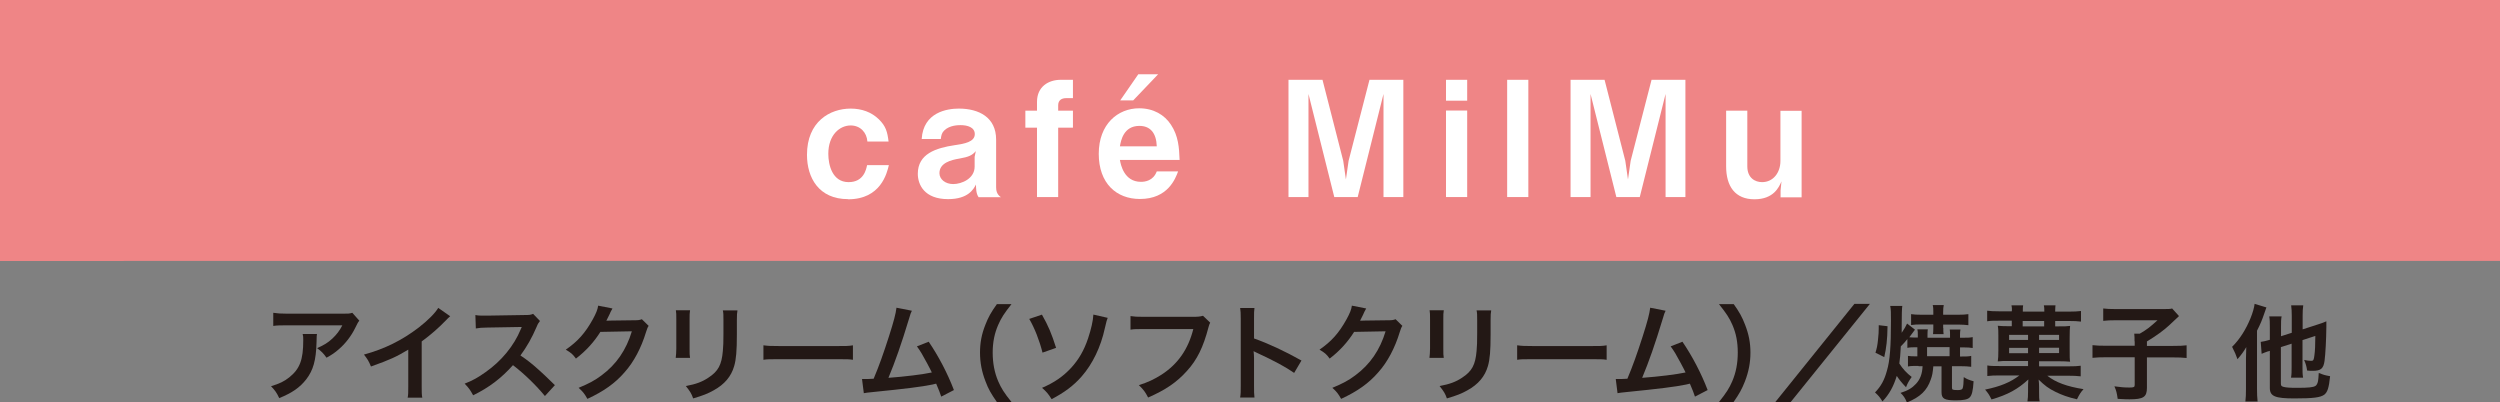 <?xml version="1.0" encoding="UTF-8"?>
<svg xmlns="http://www.w3.org/2000/svg" viewBox="0 0 167.6 26.96">
  <rect x="0" y="0" width="167.6" height="26.96" fill="#808080" stroke="none"/>
  <defs>
    <style>
      .cls-1 {
        mix-blend-mode: multiply;
      }

      .cls-1, .cls-2 {
        fill: #ef8586;
      }

      .cls-3 {
        isolation: isolate;
      }

      .cls-4 {
        fill: #231815;
      }

      .cls-5 {
        fill: #fff;
      }
    </style>
  </defs>
  <g class="cls-3">
    <g id="_レイヤー_2" data-name="レイヤー 2">
      <g id="_テキスト1" data-name="テキスト1">
        <g>
          <g>
            <rect class="cls-2" width="167.6" height="17.49"/>
            <rect class="cls-1" width="8.29" height="17.49"/>
          </g>
          <g>
            <path class="cls-4" d="M21.25,22.38c-.02.13-.02.14-.03.57-.03,1.2-.22,1.87-.69,2.48-.42.54-.93.9-1.81,1.26-.18-.38-.27-.5-.55-.8.57-.17.88-.32,1.22-.59.71-.57.94-1.17.94-2.49,0-.21,0-.27-.04-.42h.95ZM24.09,21.5c-.1.12-.1.13-.28.49-.25.52-.65,1.04-1.08,1.41-.28.25-.51.4-.84.58-.21-.29-.31-.4-.63-.64.47-.21.73-.37,1.02-.64.29-.27.5-.55.67-.89h-3.68c-.49,0-.66,0-.95.04v-.88c.27.04.48.06.96.06h3.66c.42,0,.48,0,.68-.06l.47.53Z"/>
            <path class="cls-4" d="M30.18,21.2c-.12.11-.15.13-.26.25-.53.55-1.05,1-1.65,1.44v2.99c0,.38,0,.59.04.78h-.98c.04-.2.04-.34.04-.76v-2.46c-.82.49-1.21.67-2.5,1.13-.15-.36-.22-.48-.47-.8,1.39-.38,2.56-.96,3.68-1.82.62-.48,1.1-.97,1.3-1.31l.8.56Z"/>
            <path class="cls-4" d="M36.54,26.56c-.58-.71-1.39-1.5-2.15-2.08-.79.88-1.6,1.5-2.67,2.02-.2-.36-.28-.48-.57-.78.54-.21.88-.4,1.4-.77,1.06-.74,1.9-1.76,2.35-2.85l.08-.18q-.11,0-2.32.04c-.34,0-.53.02-.76.06l-.03-.9c.2.04.33.04.62.04h.17l2.46-.04c.39,0,.45-.01.62-.08l.46.48c-.09.11-.15.2-.22.38-.32.75-.67,1.36-1.09,1.93.44.29.82.59,1.29,1.02q.18.15,1.02.97l-.67.73Z"/>
            <path class="cls-4" d="M43.49,21.84c-.07.1-.1.17-.18.42-.32,1.06-.82,2.01-1.44,2.7-.64.74-1.41,1.28-2.49,1.78-.2-.35-.29-.47-.59-.74.7-.29,1.09-.5,1.53-.83,1-.74,1.66-1.7,2.04-2.96l-2.11.04c-.43.68-.97,1.28-1.64,1.79-.21-.29-.31-.38-.68-.6.8-.55,1.3-1.11,1.81-2.03.22-.4.33-.67.36-.92l.96.19q-.04.06-.12.22s-.02.04-.09.2t-.09.18-.11.22c.09,0,.2-.01.34-.01l1.53-.02c.27,0,.35-.01.51-.07l.45.44Z"/>
            <path class="cls-4" d="M46.26,20.81c-.03.2-.03.26-.03.63v1.93c0,.35,0,.44.03.62h-.96c.02-.16.04-.38.04-.63v-1.93c0-.36,0-.45-.03-.63h.95ZM49.44,20.82c-.03.17-.04.25-.04.65v.95c0,1.09-.05,1.68-.18,2.12-.2.7-.65,1.23-1.38,1.63-.37.21-.72.35-1.37.54-.12-.34-.2-.46-.49-.83.69-.13,1.09-.28,1.51-.56.66-.43.89-.86.97-1.79.03-.3.04-.61.04-1.17v-.88c0-.36,0-.5-.04-.67h.97Z"/>
            <path class="cls-4" d="M51.19,23.15c.31.04.44.05,1.13.05h3.73c.69,0,.83,0,1.13-.05v.97c-.28-.04-.36-.04-1.14-.04h-3.72c-.79,0-.86,0-1.14.04v-.97Z"/>
            <path class="cls-4" d="M61.13,20.84c-.08.15-.08.17-.18.5-.53,1.75-.94,2.91-1.39,3.99,1.1-.08,2.31-.23,2.91-.36-.08-.17-.16-.32-.33-.64-.31-.58-.43-.78-.67-1.11l.79-.31c.65.95,1.27,2.13,1.69,3.24l-.85.44q-.09-.29-.34-.87-.09.02-.25.06c-.71.15-1.87.29-3.96.5-.39.04-.5.05-.64.08l-.12-.95h.18c.14,0,.31,0,.6-.02.37-.88.65-1.67,1.02-2.82.33-1.03.46-1.53.51-1.94l1.02.2Z"/>
            <path class="cls-4" d="M66.83,26.95c-.39-.56-.57-.87-.76-1.38-.25-.64-.37-1.26-.37-1.93s.11-1.24.36-1.87c.2-.51.37-.82.77-1.38h.98c-.49.62-.69.93-.89,1.39-.25.57-.37,1.17-.37,1.86s.12,1.34.37,1.92c.2.46.39.77.89,1.39h-.98Z"/>
            <path class="cls-4" d="M69.85,21.09c.43.76.64,1.25.95,2.23l-.91.32c-.2-.8-.53-1.65-.89-2.26l.86-.29ZM74.26,21.31c-.06.15-.08.21-.19.69-.27,1.26-.83,2.41-1.55,3.23-.55.63-1.16,1.08-2.02,1.53-.23-.37-.34-.49-.64-.76.82-.35,1.41-.76,1.95-1.34.5-.55.86-1.15,1.14-1.99.2-.61.33-1.16.35-1.58l.97.22Z"/>
            <path class="cls-4" d="M81.14,21.61c-.06.12-.08.17-.12.32-.35,1.34-.76,2.18-1.44,2.93-.69.77-1.44,1.28-2.61,1.79-.2-.38-.29-.51-.62-.83.62-.2,1.01-.38,1.53-.71,1.09-.71,1.78-1.7,2.12-3.05h-3.33c-.47,0-.63,0-.88.04v-.91c.27.04.42.05.9.05h3.21c.39,0,.53-.01.75-.07l.48.46Z"/>
            <path class="cls-4" d="M83.14,26.64c.04-.22.04-.41.04-.79v-4.49c0-.34-.01-.53-.04-.71h.96c-.03.21-.03.3-.03.74v1.3c.96.34,2.06.85,3.18,1.48l-.49.83c-.58-.4-1.31-.8-2.48-1.34-.16-.08-.18-.08-.24-.12.02.2.03.28.03.48v1.85c0,.37,0,.55.03.78h-.96Z"/>
            <path class="cls-4" d="M94.02,21.84c-.07.1-.1.17-.18.42-.32,1.06-.82,2.01-1.44,2.7-.64.74-1.41,1.28-2.49,1.78-.2-.35-.29-.47-.59-.74.7-.29,1.09-.5,1.53-.83,1-.74,1.66-1.7,2.04-2.96l-2.11.04c-.43.68-.97,1.28-1.64,1.79-.21-.29-.31-.38-.68-.6.8-.55,1.3-1.11,1.81-2.03.22-.4.33-.67.36-.92l.96.19q-.04.06-.12.22s-.02.04-.09.2t-.09.18-.11.22c.09,0,.2-.01.34-.01l1.53-.02c.27,0,.35-.01.51-.07l.45.44Z"/>
            <path class="cls-4" d="M96.79,20.81c-.03.2-.03.26-.03.63v1.93c0,.35,0,.44.03.62h-.96c.02-.16.04-.38.04-.63v-1.93c0-.36,0-.45-.03-.63h.95ZM99.97,20.82c-.03.17-.04.25-.04.65v.95c0,1.09-.05,1.68-.18,2.12-.2.7-.65,1.23-1.38,1.63-.37.21-.72.35-1.37.54-.12-.34-.2-.46-.49-.83.69-.13,1.09-.28,1.51-.56.66-.43.89-.86.97-1.79.03-.3.04-.61.04-1.17v-.88c0-.36,0-.5-.04-.67h.97Z"/>
            <path class="cls-4" d="M101.72,23.15c.31.04.44.05,1.13.05h3.73c.69,0,.83,0,1.13-.05v.97c-.28-.04-.36-.04-1.14-.04h-3.72c-.79,0-.86,0-1.14.04v-.97Z"/>
            <path class="cls-4" d="M111.66,20.84c-.08.15-.08.17-.18.5-.53,1.75-.94,2.91-1.39,3.99,1.1-.08,2.31-.23,2.91-.36-.08-.17-.16-.32-.33-.64-.31-.58-.43-.78-.67-1.11l.79-.31c.65.95,1.27,2.13,1.69,3.24l-.85.44q-.09-.29-.34-.87-.09.02-.25.06c-.71.15-1.87.29-3.96.5-.39.04-.5.05-.64.08l-.12-.95h.18c.14,0,.31,0,.6-.02.37-.88.65-1.67,1.02-2.82.33-1.03.46-1.53.51-1.94l1.02.2Z"/>
            <path class="cls-4" d="M115.24,26.95c.5-.62.69-.93.89-1.39.25-.58.37-1.21.37-1.92s-.11-1.28-.36-1.86c-.2-.46-.41-.78-.9-1.39h.99c.39.55.56.86.76,1.38.25.64.36,1.21.36,1.87s-.12,1.29-.37,1.93c-.2.51-.37.82-.76,1.38h-.99Z"/>
            <path class="cls-4" d="M125.36,20.37l-5.31,6.58h-1.03l5.3-6.58h1.04Z"/>
            <path class="cls-4" d="M128.59,24.53c-.32,0-.5,0-.68.04v-.71c.16.02.27.03.54.03h.09v-.61h-.12c-.23,0-.35,0-.55.04v-.59c-.16.2-.24.29-.44.49-.03.57-.05.81-.1,1.15.23.36.5.65.83.9-.18.26-.27.4-.38.69-.29-.3-.45-.5-.62-.76-.22.71-.5,1.23-.96,1.71-.15-.25-.29-.42-.5-.6.4-.41.63-.83.8-1.46.2-.66.27-1.65.27-3.32,0-.6,0-.75-.05-1.02h.81q-.04.23-.04,1.34c0,.15,0,.24,0,.46.19-.28.28-.44.36-.62l.53.41c-.09.12-.22.29-.38.51.13.01.24.02.45.02h.12v-.22c0-.14,0-.22-.03-.33h.7c-.01.09-.02.17-.02.32v.24h1.51v-.23c0-.14,0-.21-.02-.32h.72c-.02.1-.03.19-.03.32v.23h.27c.24,0,.38,0,.58-.04v.73c-.19-.03-.34-.04-.58-.04h-.27v.61h.11c.29,0,.44,0,.64-.04v.73c-.22-.03-.42-.04-.71-.04h-.58v1.44c0,.14.04.16.41.16.18,0,.29-.04.31-.13.04-.12.06-.34.07-.74.2.13.34.19.66.28-.04.64-.11.95-.28,1.1-.13.12-.41.18-.9.18-.78,0-.97-.11-.97-.55v-1.73h-.55c-.04.43-.07.61-.17.88-.25.74-.71,1.18-1.6,1.54-.12-.29-.23-.46-.43-.64.5-.16.77-.32,1.04-.61.28-.3.42-.68.44-1.18h-.25ZM125.73,23.65c.1-.33.13-.48.17-.86.04-.33.05-.6.05-.81v-.18l.59.07c-.01.9-.08,1.46-.22,2.07l-.58-.29ZM130.28,21.99c0,.22,0,.29.02.41h-.71c.01-.11.02-.22.02-.41v-.24h-.81c-.25,0-.5.01-.68.04v-.73c.22.03.38.04.68.04h.81v-.18c0-.2,0-.31-.04-.47h.74c-.03.14-.04.27-.04.48v.17h1.02c.27,0,.47-.01.67-.04v.74c-.2-.02-.42-.04-.65-.04h-1.04v.23ZM130.7,23.88v-.61h-1.51v.61h1.51Z"/>
            <path class="cls-4" d="M134.88,20.83c0-.15,0-.23-.03-.36h.78c-.02.12-.02.2-.02.36v.06h1.44v-.06c0-.14,0-.23-.03-.36h.78c-.01.12-.02.2-.02.36v.06h.94c.32,0,.55-.01.79-.04v.71c-.23-.03-.46-.04-.79-.04h-.94v.13c0,.1,0,.13,0,.23h.24c.36,0,.55,0,.76-.03-.02.16-.03.37-.03.77v.81c0,.46,0,.65.03.82-.23-.02-.45-.03-.76-.03h-1.32v.34h1.95c.41,0,.63-.01.84-.04v.71c-.25-.03-.5-.04-.84-.04h-1.4c.57.45,1.31.72,2.43.9-.2.22-.28.36-.44.68-.57-.13-1.02-.29-1.44-.5-.47-.23-.72-.42-1.13-.82.02.13.03.34.03.5v.29c0,.35,0,.5.04.67h-.82c.03-.19.04-.39.04-.67v-.3c0-.12,0-.19.02-.5-.7.65-1.39,1.03-2.47,1.34-.15-.31-.23-.43-.43-.66,1.02-.21,1.7-.49,2.3-.95h-1.32c-.36,0-.59.01-.83.04v-.71c.22.04.43.04.83.04h1.9v-.34h-1.27c-.33,0-.54,0-.76.03.03-.2.04-.38.04-.74v-.95c0-.33,0-.51-.04-.7.21.02.41.03.77.03h.17c0-.08,0-.13,0-.22v-.15h-.88c-.34,0-.54,0-.77.04v-.71c.22.03.46.04.77.04h.88v-.06ZM134.69,22.45v.34h1.27v-.34h-1.27ZM134.69,23.32v.36h1.27v-.36h-1.27ZM137.04,21.89c0-.08,0-.12,0-.22v-.15h-1.44v.13c0,.11,0,.14,0,.23h1.43ZM138.04,22.79v-.34h-1.34v.34h1.34ZM138.04,23.67v-.36h-1.34v.36h1.34Z"/>
            <path class="cls-4" d="M143.1,22.9c0-.22,0-.37-.02-.53h.37c.48-.28.67-.43,1.19-.9h-2.79c-.37,0-.6.01-.85.04v-.83c.24.03.47.04.84.04h3.17c.36,0,.47,0,.61-.04l.46.51q-.18.17-.66.62c-.34.32-.89.72-1.49,1.08v.3h1.71c.46,0,.71-.01.95-.04v.85c-.27-.03-.53-.04-.95-.04h-1.71v2.04c0,.62-.24.77-1.17.77-.14,0-.28,0-.79-.03-.06-.41-.09-.54-.22-.84.42.06.68.08,1.02.08.29,0,.34-.03.34-.18v-1.85h-1.88c-.42,0-.66.01-.95.04v-.85c.26.03.52.04.97.04h1.86v-.31Z"/>
            <path class="cls-4" d="M150.57,24.04q0-.17.02-.77c-.17.29-.34.53-.59.81-.1-.29-.18-.48-.36-.83.52-.51.93-1.17,1.24-1.93.14-.35.24-.69.27-.95l.79.24c-.06.16-.07.2-.14.4-.16.47-.26.71-.49,1.16v3.9c0,.33.01.58.04.85h-.82c.03-.25.04-.48.04-.85v-2.02ZM152.91,23.27v2.45c0,.14.04.18.19.22.17.04.38.06.88.06.79,0,1.09-.03,1.25-.13.08-.05.14-.17.17-.32.02-.13.03-.22.05-.55.31.13.43.16.76.22-.08.8-.18,1.07-.39,1.24-.27.19-.73.25-2.01.25s-1.64-.14-1.64-.7v-2.49c-.06.02-.11.04-.14.04-.2.07-.27.1-.41.16l-.06-.8c.17-.02.37-.07.61-.14v-.83c0-.33,0-.52-.04-.74h.83c-.04.2-.04.39-.04.71v.62l.72-.23v-1.14c0-.28-.01-.46-.04-.7h.81c-.03.22-.04.39-.04.68v.93l1.02-.33c.27-.08.43-.15.57-.21,0,.15,0,.2,0,.38-.01.84-.06,1.81-.12,2.26-.07.53-.25.68-.79.68-.13,0-.21,0-.38-.02-.04-.27-.08-.43-.2-.71.18.04.36.06.47.06.15,0,.18-.05.22-.38.04-.27.06-.74.06-1.29l-.86.28v1.82c0,.29,0,.46.04.7h-.81c.04-.22.04-.4.04-.72v-1.56l-.72.23Z"/>
          </g>
          <g>
            <path class="cls-5" d="M56.85,13.35c-1.96,0-2.75-1.44-2.75-2.97,0-2.23,1.54-3.1,2.93-3.1.73,0,1.39.23,1.89.72.47.46.57.84.65,1.49h-1.42c-.04-.61-.48-1.08-1.12-1.08-.74,0-1.5.64-1.5,1.9,0,.75.27,1.9,1.36,1.9,1.02,0,1.18-.86,1.24-1.14h1.46c-.13.54-.54,2.29-2.73,2.29Z"/>
            <path class="cls-5" d="M65.6,13.21c-.16-.22-.17-.59-.17-.84-.16.31-.52.98-1.87.98-1.59,0-2.03-.97-2.03-1.7,0-1.33,1.2-1.73,2.49-1.92.62-.09,1.33-.21,1.33-.74,0-.46-.5-.6-.94-.6-.13,0-.74-.01-1.11.36-.16.16-.19.29-.23.57h-1.28c.11-1.8,1.71-2.04,2.49-2.04,1.34,0,2.5.58,2.5,2.08v3.19c0,.21.04.48.32.67h-1.5ZM64.32,10.63c-.54.09-1.34.28-1.34.98,0,.41.4.73.92.73.58,0,1.44-.37,1.44-1.17v-.66l.08-.38c-.25.29-.48.39-1.1.5Z"/>
            <path class="cls-5" d="M70.94,8.56v4.65h-1.42v-4.65h-.78v-1.14h.78v-.59c0-1.03.78-1.48,1.59-1.48h.82v1.23h-.46c-.3,0-.53.14-.53.48v.36h.99v1.14h-.99Z"/>
            <path class="cls-5" d="M75.08,10.73c.05.29.27,1.46,1.41,1.46.26,0,.82-.06,1.06-.7h1.43c-.18.48-.68,1.85-2.56,1.85-1.57,0-2.76-1.04-2.76-3.03s1.28-3.05,2.71-3.05c.96,0,1.7.44,2.13,1.1.5.75.55,1.54.58,2.36h-4.01ZM76.38,8.44c-1.06,0-1.24,1-1.3,1.37h2.47c-.03-.91-.45-1.37-1.16-1.37ZM75.97,6.73h-.87l1.21-1.75h1.33l-1.67,1.75Z"/>
            <path class="cls-5" d="M92.75,13.21v-6.91l-1.73,6.91h-1.57l-1.73-6.91v6.91h-1.34v-7.86h2.28l1.39,5.43.18,1.25.18-1.25,1.4-5.43h2.27v7.86h-1.34Z"/>
            <path class="cls-5" d="M96.94,6.75v-1.4h1.42v1.4h-1.42ZM96.94,13.21v-5.8h1.42v5.8h-1.42Z"/>
            <path class="cls-5" d="M101.04,13.21v-7.86h1.42v7.86h-1.42Z"/>
            <path class="cls-5" d="M111.66,13.21v-6.91l-1.73,6.91h-1.57l-1.73-6.91v6.91h-1.34v-7.86h2.28l1.39,5.43.18,1.25.18-1.25,1.4-5.43h2.27v7.86h-1.34Z"/>
            <path class="cls-5" d="M119.37,13.21v-.45l.06-.6c-.16.37-.51,1.2-1.81,1.2s-1.9-.87-1.9-2.21v-3.73h1.42v3.73c0,.79.53,1.06.99,1.06.75,0,1.23-.64,1.23-1.42v-3.36h1.42v5.8h-1.42Z"/>
          </g>
        </g>
      </g>
    </g>
  </g>
</svg>